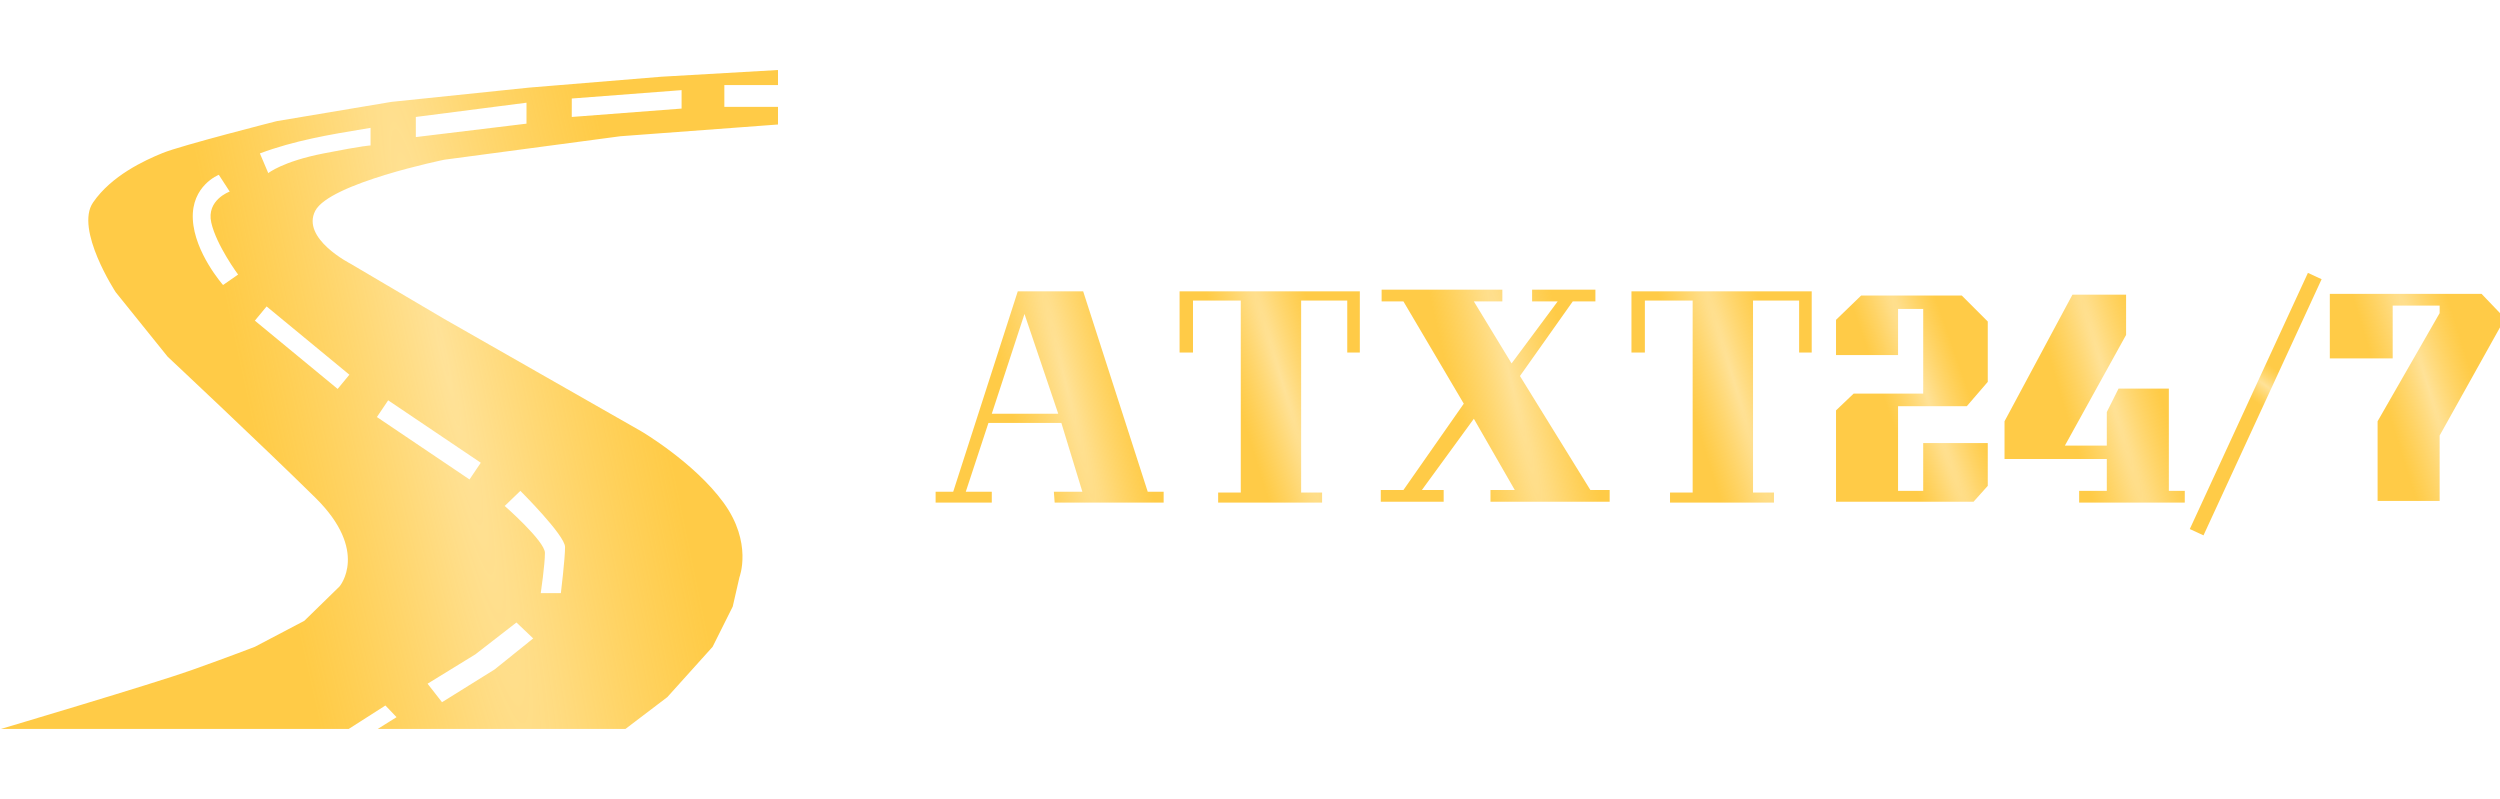 <svg width="291" height="93" viewBox="0 0 1491 393" fill="none" xmlns="http://www.w3.org/2000/svg">
<g id="atxt24/7">
<path id="road" fill-rule="evenodd" clip-rule="evenodd" d="M114 358C136.5 350 152 344 152 344L181.5 328.5L202.5 308C202.5 308 220.5 287 188 255C155.5 223 100 171 100 171L69 132.5C69 132.5 44.5 95 55.5 79C66.5 63 86 54 97 49.5C108 45 165 30.5 165 30.5L233.5 19L315.5 10.5L394.5 4L464 0V9H432V22H464V32.5L370 39.5L265 53.5C265 53.5 196.5 67.5 188 84C179.5 100.5 209 115.5 209 115.5L265 148.5L382.5 215.5C382.5 215.5 414 234 431.5 258C449 282 441 302.5 441 302.5L437 320L425 344L398 374L373 393H225.268L236.5 385.966L229.866 379L207.957 393H0.5C0.5 393 91.5 366 114 358ZM318 339L308 329.5L283.5 348.5L255 366.009L263.622 377.039L295 357.5L318 339ZM310.341 251.001C310.341 251.001 337 277.5 337 284.5C337 291.5 334.5 312 334.5 312H322.5C322.5 312 325 295 325 288C325 281 301 260.001 301 260.001L310.341 251.001ZM286.737 234.23L231.506 197L224.786 206.969L280.017 244.199L286.737 234.23ZM158.999 141L208.374 181.72L201.375 190.206L152 149.486L158.999 141ZM130.5 62.5C130.5 62.5 114 69 115 89C116 109 133.033 128.224 133.033 128.224L142 122C142 122 129.039 104.5 126 91C122.961 77.5 137 72.5 137 72.5L130.5 62.5ZM155 49.745C175.609 42.021 197.096 38.462 216.994 35.165C218.337 34.943 219.672 34.721 221 34.5V45C221 45 217.5 44.941 193 49.745C168.5 54.549 160 61.5 160 61.5L155 49.745ZM314 19.5L248 28V40L314 32V19.5ZM341 17L406.5 12V23L341 28V17Z" fill="url(#paint0_diamond_402_70)"/>
<path id="A" d="M607 132H646L684.5 251.5H694V258H646H629L628.517 251.5H645.517L633 210.5L611 145.5L591.5 205H631.138L633 210.5H589.5L576 251.5H591.5V258H558V251.5H568.5L607 132Z" fill="url(#paint1_diamond_402_70)"/>
<path id="T" d="M740 132H776H811V168.5H803.5V137.5H776V252H788.5V258H776H740H726.5V252H740V137.5H711.5V168.5H703.5V132H740Z" fill="url(#paint2_diamond_402_70)"/>
<path id="X" d="M837 138H824V131H837H896V138H879L901.5 175L929 138H913.75V131H951.5V138H938L906.5 182.5L913.75 194.25L948.5 250.5H960V257.5H951.5H906.5H888.925V250.5H903.425L879 208L848 250.5H861V257.5H841.5H823.5V250.5H837L873 199L837 138Z" fill="url(#paint3_diamond_402_70)"/>
<path id="T_2" d="M1009.5 132H1045.5H1080.5V168.5H1073V137.5H1045.5V252H1058V258H1045.5H1009.5H996V252H1009.5V137.5H981V168.5H973V132H1009.5Z" fill="url(#paint4_diamond_402_70)"/>
<path id="2" d="M1095 149L1110 134.5H1132H1148.5H1170L1185.5 150V186L1173 200.5H1148.5H1132V251H1147V222.5H1185.5V248L1177 257.5H1132H1095V203L1105.5 193H1147V142.5H1132V170H1095V149Z" fill="url(#paint5_diamond_402_70)"/>
<path id="4" d="M1236 134H1268V158L1231.5 224H1256.5V204L1263.5 190H1293.5V224V232V251H1303V258H1275H1240V251H1256.5V232H1195.5V209.5L1236 134Z" fill="url(#paint6_diamond_402_70)"/>
<rect id="/" x="1376.44" y="121" width="9" height="168.227" transform="rotate(24.756 1376.44 121)" fill="url(#paint7_diamond_402_70)"/>
<path id="7" d="M1418 218V209.5L1455 145V140.5H1427V172H1389.5V133.5H1455H1480L1491 145V153.5L1455 218V257H1418V218Z" fill="url(#paint8_diamond_402_70)"/>
</g>
<defs>
<radialGradient id="paint0_diamond_402_70" cx="0" cy="0" r="1" gradientUnits="userSpaceOnUse" gradientTransform="translate(263.969 167.25) rotate(167.708) scale(165.578 1936.73)">
<stop stop-color="#FFE298"/>
<stop offset="0.724" stop-color="#FFC01F" stop-opacity="0.82"/>
</radialGradient>
<radialGradient id="paint1_diamond_402_70" cx="0" cy="0" r="1" gradientUnits="userSpaceOnUse" gradientTransform="translate(635.307 185.622) rotate(166.608) scale(48.797 618.227)">
<stop stop-color="#FFE298"/>
<stop offset="0.724" stop-color="#FFC01F" stop-opacity="0.82"/>
</radialGradient>
<radialGradient id="paint2_diamond_402_70" cx="0" cy="0" r="1" gradientUnits="userSpaceOnUse" gradientTransform="translate(764.607 185.622) rotate(163.238) scale(39.187 608.504)">
<stop stop-color="#FFE298"/>
<stop offset="0.724" stop-color="#FFC01F" stop-opacity="0.82"/>
</radialGradient>
<radialGradient id="paint3_diamond_402_70" cx="0" cy="0" r="1" gradientUnits="userSpaceOnUse" gradientTransform="translate(901.091 184.835) rotate(166.605) scale(48.977 620.67)">
<stop stop-color="#FFE298"/>
<stop offset="0.724" stop-color="#FFC01F" stop-opacity="0.82"/>
</radialGradient>
<radialGradient id="paint4_diamond_402_70" cx="0" cy="0" r="1" gradientUnits="userSpaceOnUse" gradientTransform="translate(1034.11 185.622) rotate(163.238) scale(39.187 608.504)">
<stop stop-color="#FFE298"/>
<stop offset="0.724" stop-color="#FFC01F" stop-opacity="0.82"/>
</radialGradient>
<radialGradient id="paint5_diamond_402_70" cx="0" cy="0" r="1" gradientUnits="userSpaceOnUse" gradientTransform="translate(1146.44 186.846) rotate(160.748) scale(33.46 585.682)">
<stop stop-color="#FFE298"/>
<stop offset="0.724" stop-color="#FFC01F" stop-opacity="0.82"/>
</radialGradient>
<radialGradient id="paint6_diamond_402_70" cx="0" cy="0" r="1" gradientUnits="userSpaceOnUse" gradientTransform="translate(1256.61 186.771) rotate(163.489) scale(39.136 599.631)">
<stop stop-color="#FFE298"/>
<stop offset="0.724" stop-color="#FFC01F" stop-opacity="0.82"/>
</radialGradient>
<radialGradient id="paint7_diamond_402_70" cx="0" cy="0" r="1" gradientUnits="userSpaceOnUse" gradientTransform="translate(1381.56 192.593) rotate(101.76) scale(15.413 172.938)">
<stop stop-color="#FFE298"/>
<stop offset="0.724" stop-color="#FFC01F" stop-opacity="0.82"/>
</radialGradient>
<radialGradient id="paint8_diamond_402_70" cx="0" cy="0" r="1" gradientUnits="userSpaceOnUse" gradientTransform="translate(1447.2 186.058) rotate(162.637) scale(37.119 594.514)">
<stop stop-color="#FFE298"/>
<stop offset="0.724" stop-color="#FFC01F" stop-opacity="0.82"/>
</radialGradient>
</defs>
</svg>
